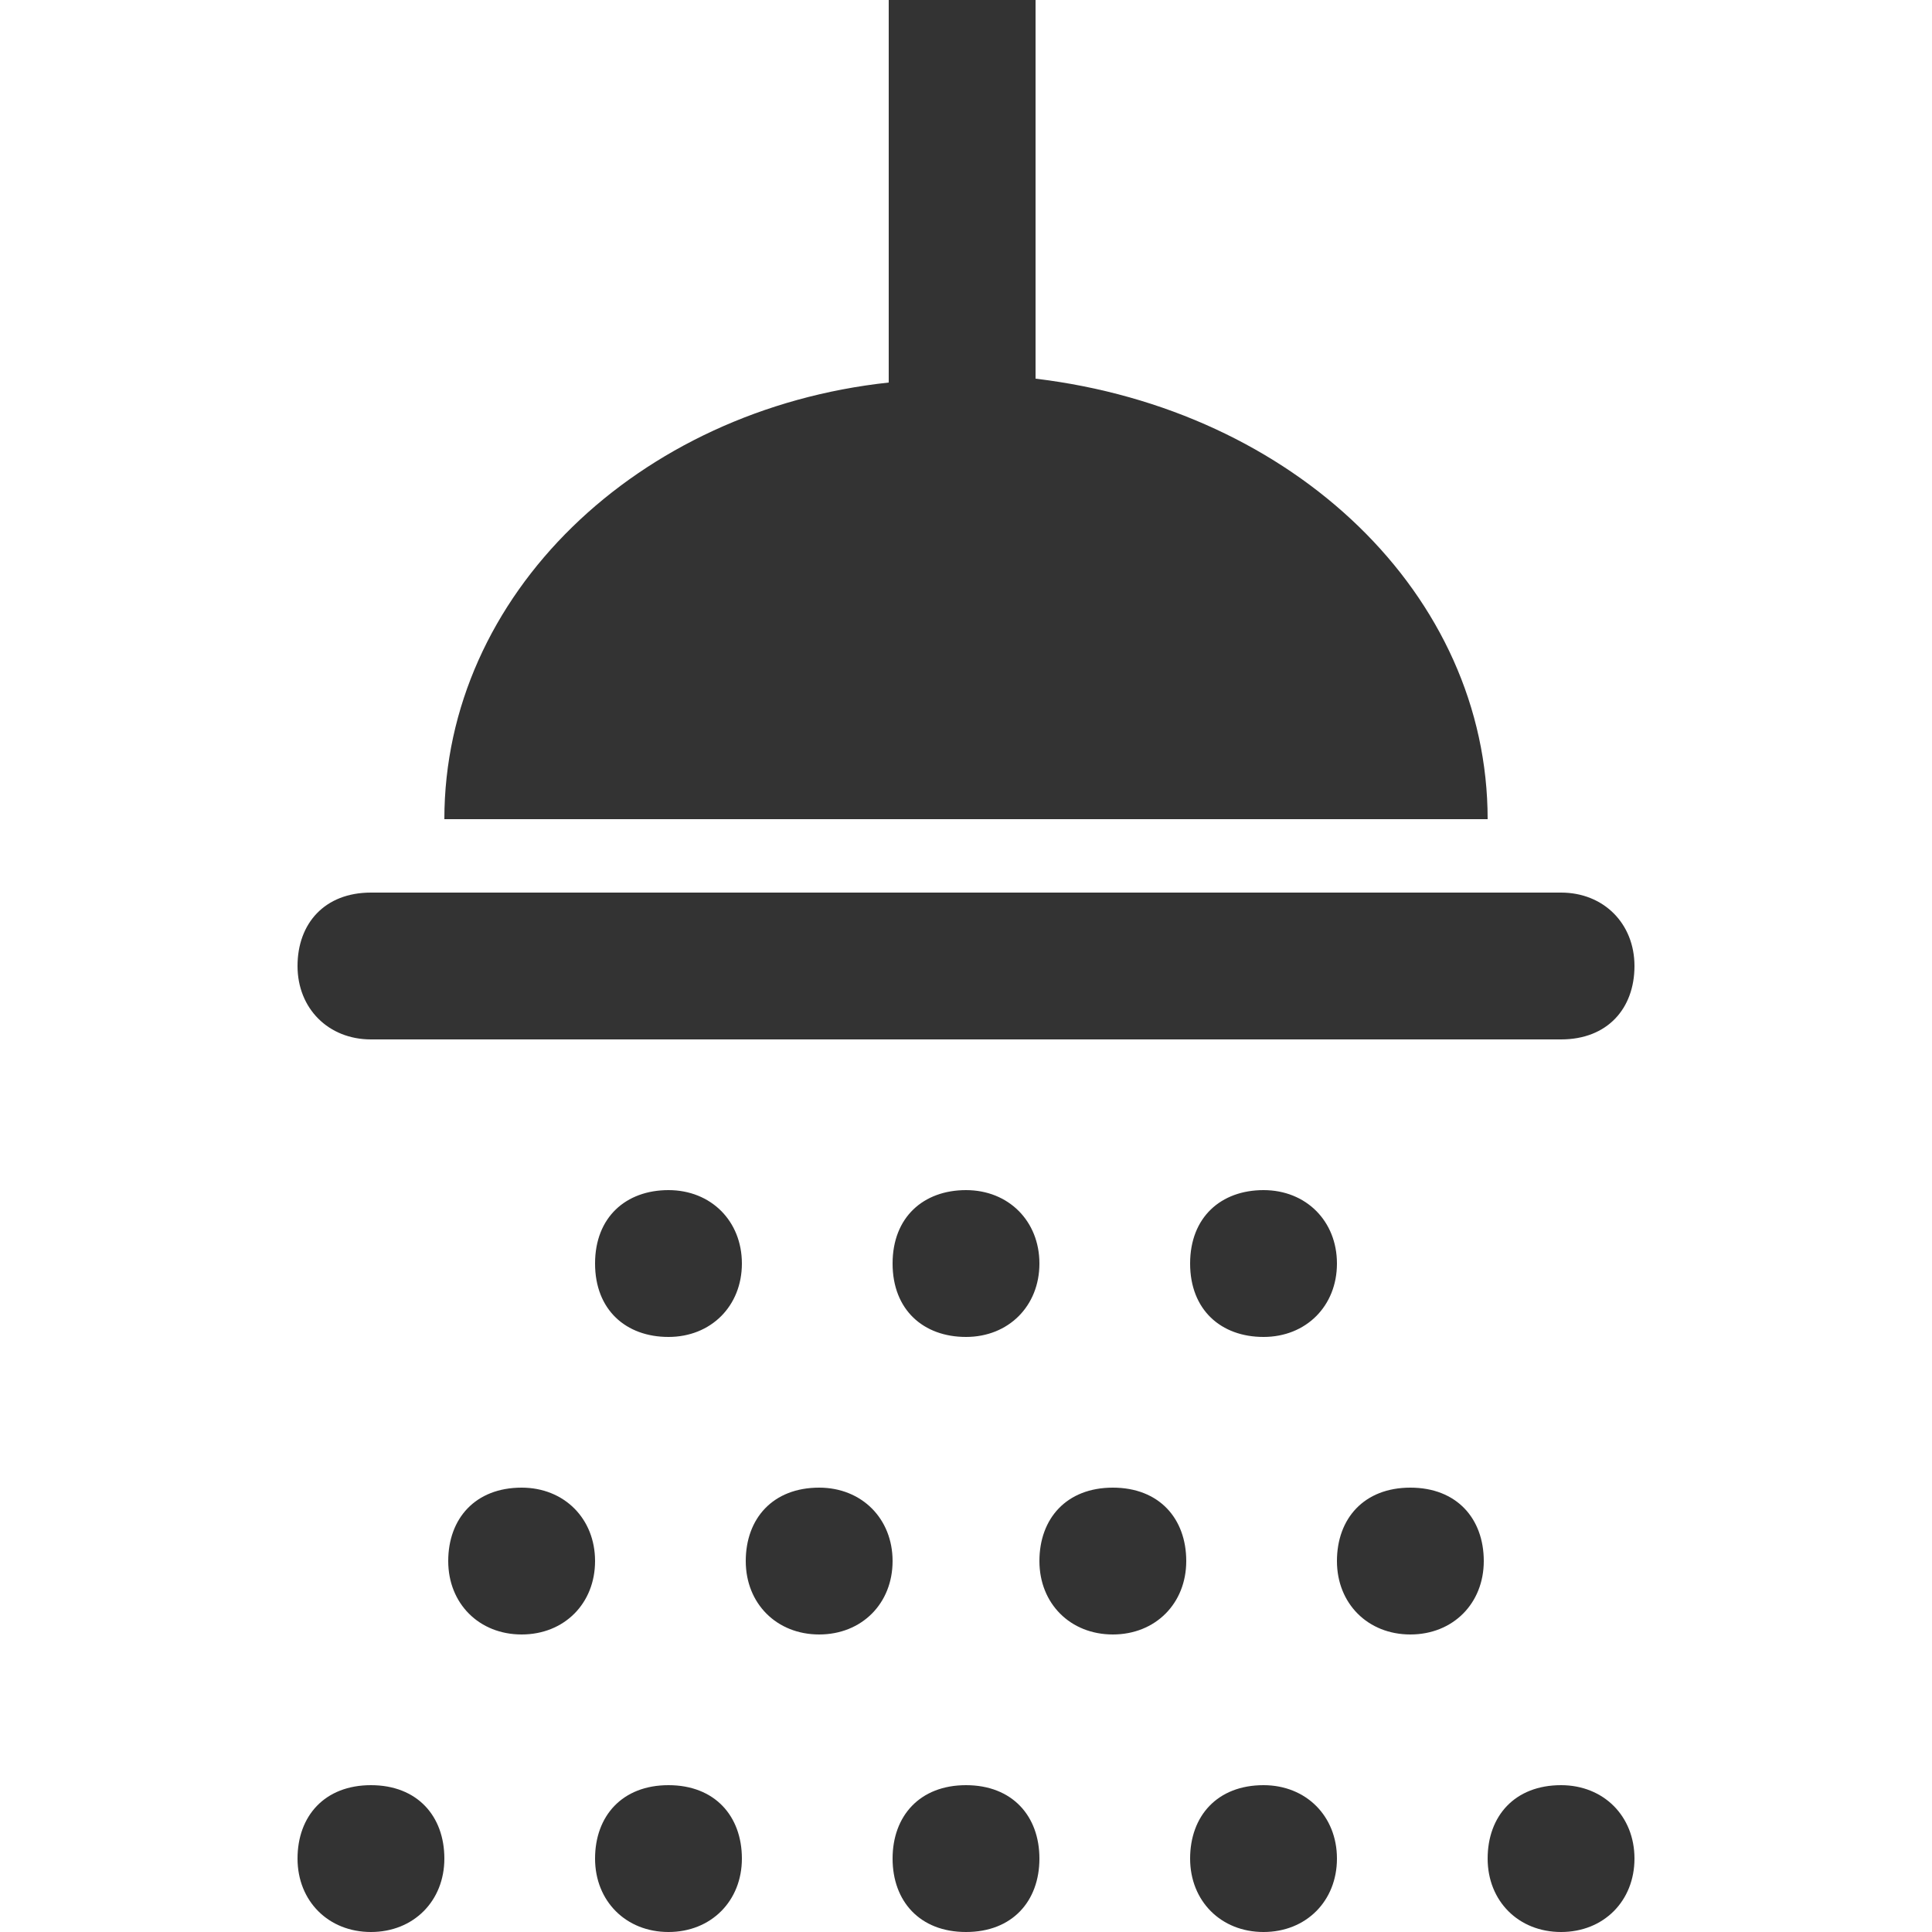 <?xml version="1.0" encoding="utf-8"?>
<!-- Generator: Adobe Illustrator 17.1.0, SVG Export Plug-In . SVG Version: 6.00 Build 0)  -->
<!DOCTYPE svg PUBLIC "-//W3C//DTD SVG 1.1//EN" "http://www.w3.org/Graphics/SVG/1.1/DTD/svg11.dtd">
<svg version="1.1" id="Layer_1" xmlns="http://www.w3.org/2000/svg" xmlns:xlink="http://www.w3.org/1999/xlink" x="0px" y="0px"
	 viewBox="0 0 50 50" enable-background="new 0 0 50 50" xml:space="preserve">
<path fill="#333333" d="M38.5,21.2H11.5c0-5.8,5-10.6,11.5-11.3V0h3.8v9.8C33.5,10.6,38.5,15.4,38.5,21.2z M9.6,26.9h30.8
	c1.2,0,1.9-0.8,1.9-1.9s-0.8-1.9-1.9-1.9H9.6c-1.2,0-1.9,0.8-1.9,1.9S8.5,26.9,9.6,26.9z M23.1,32.7c0,1.2,0.8,1.9,1.9,1.9
	s1.9-0.8,1.9-1.9s-0.8-1.9-1.9-1.9S23.1,31.5,23.1,32.7z M30.8,32.7c0,1.2,0.8,1.9,1.9,1.9s1.9-0.8,1.9-1.9s-0.8-1.9-1.9-1.9
	S30.8,31.5,30.8,32.7z M15.4,32.7c0,1.2,0.8,1.9,1.9,1.9s1.9-0.8,1.9-1.9s-0.8-1.9-1.9-1.9S15.4,31.5,15.4,32.7z M25,46.2
	c-1.2,0-1.9,0.8-1.9,1.9S23.8,50,25,50s1.9-0.8,1.9-1.9S26.2,46.2,25,46.2z M32.7,46.2c-1.2,0-1.9,0.8-1.9,1.9s0.8,1.9,1.9,1.9
	s1.9-0.8,1.9-1.9S33.8,46.2,32.7,46.2z M40.4,46.2c-1.2,0-1.9,0.8-1.9,1.9s0.8,1.9,1.9,1.9s1.9-0.8,1.9-1.9S41.5,46.2,40.4,46.2z
	 M17.3,46.2c-1.2,0-1.9,0.8-1.9,1.9s0.8,1.9,1.9,1.9s1.9-0.8,1.9-1.9S18.5,46.2,17.3,46.2z M9.6,46.2c-1.2,0-1.9,0.8-1.9,1.9
	S8.5,50,9.6,50s1.9-0.8,1.9-1.9S10.8,46.2,9.6,46.2z M21.2,38.5c-1.2,0-1.9,0.8-1.9,1.9s0.8,1.9,1.9,1.9s1.9-0.8,1.9-1.9
	S22.3,38.5,21.2,38.5z M28.8,38.5c-1.2,0-1.9,0.8-1.9,1.9s0.8,1.9,1.9,1.9s1.9-0.8,1.9-1.9S30,38.5,28.8,38.5z M36.5,38.5
	c-1.2,0-1.9,0.8-1.9,1.9s0.8,1.9,1.9,1.9s1.9-0.8,1.9-1.9S37.7,38.5,36.5,38.5z M13.5,38.5c-1.2,0-1.9,0.8-1.9,1.9s0.8,1.9,1.9,1.9
	s1.9-0.8,1.9-1.9S14.6,38.5,13.5,38.5z"/>
</svg>
